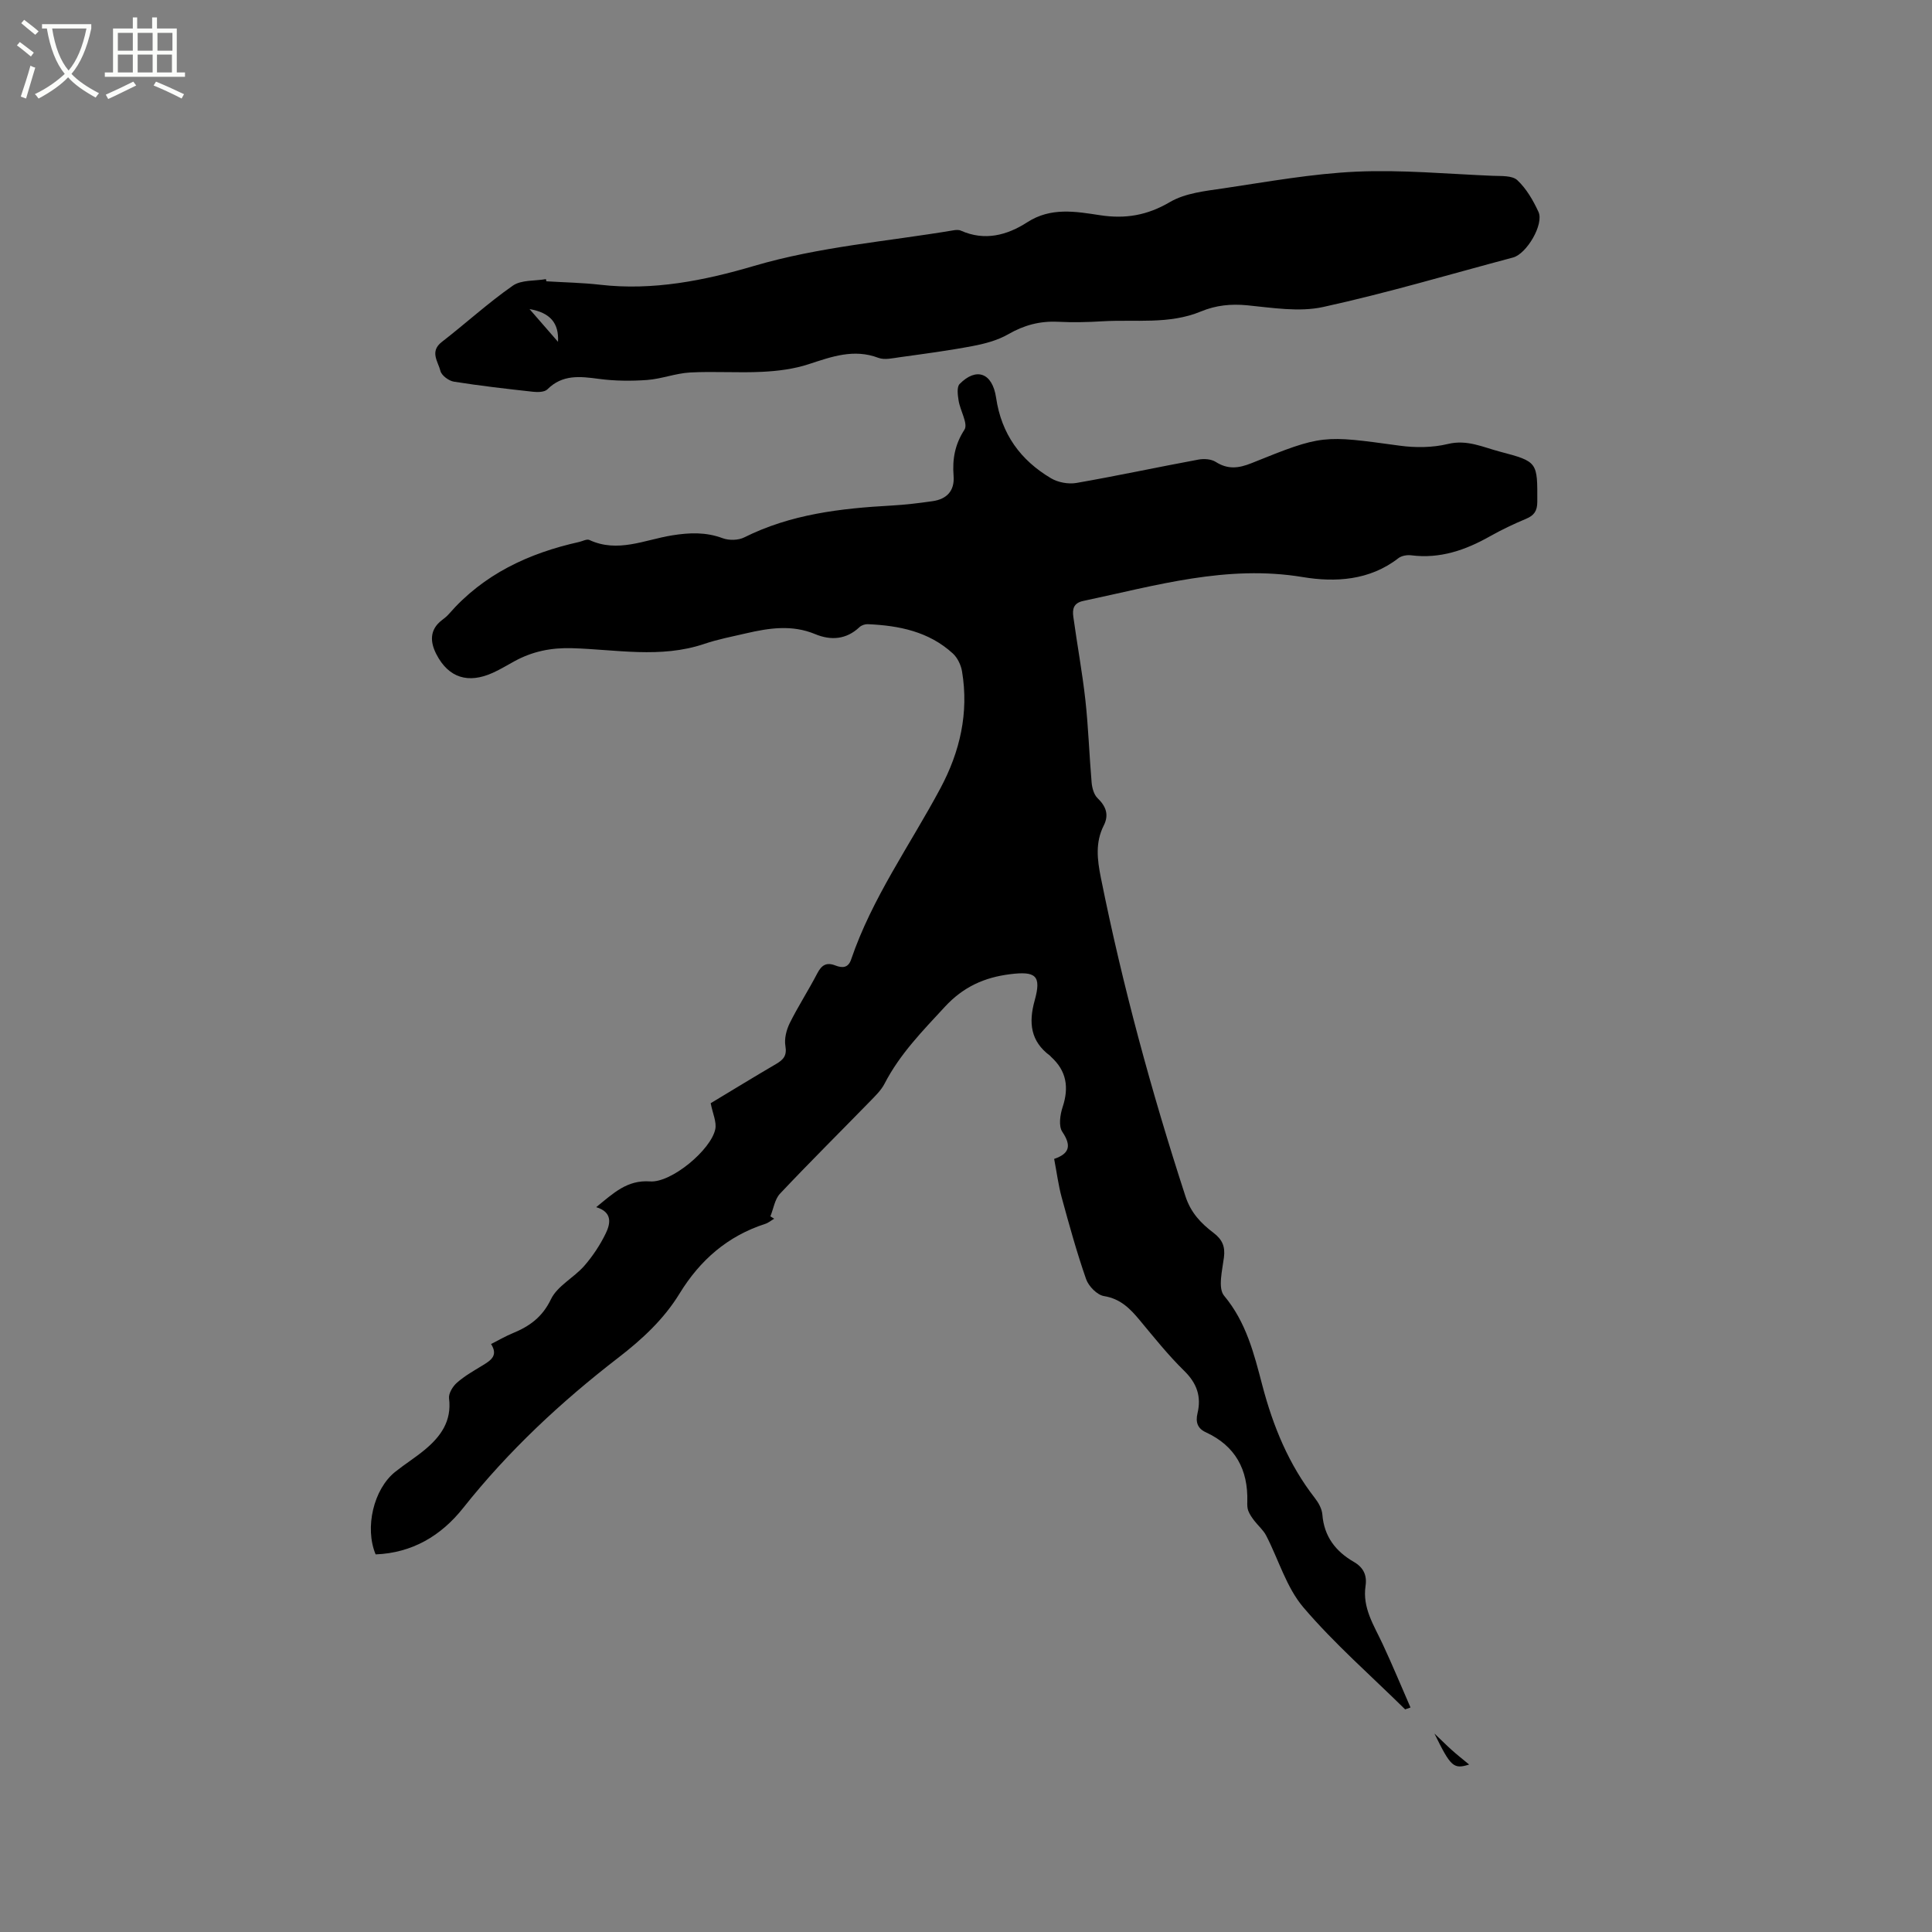 <svg enable-background="new 0 0 400 400" viewBox="0 0 400 400" xmlns="http://www.w3.org/2000/svg"><rect x="0" y="0" width="400" height="400" fill="#808080" stroke="none"/><path d="m6.4 11.7c-1-.8-1.9-1.6-2.9-2.3l.6-.7c.9.7 1.9 1.4 2.9 2.2zm-2.1 8.3c.7-2.1 1.4-4.2 2-6.4.2.1.6.3 1 .4-.7 2.3-1.3 4.4-1.9 6.4zm3-12.8c-1.1-.9-2.1-1.7-2.9-2.4l.6-.7c1 .8 2 1.5 3 2.4zm1.4-1.3v-.9h10.2v.9c-.9 4.2-2.3 7.3-4.1 9.4 1.3 1.4 3.2 2.7 5.7 4-.2.2-.4.5-.7.9-2.5-1.4-4.4-2.7-5.7-4.2-1.4 1.5-3.5 3-6.1 4.4 0 0 0 0-.1-.1-.3-.4-.5-.7-.7-.8 2.7-1.3 4.7-2.8 6.2-4.2-1.8-2.2-3-5.3-3.7-9.4zm9.2 0h-7.1c.6 3.8 1.7 6.7 3.4 8.7 1.7-2 2.9-4.8 3.7-8.7z" fill="#fbfcfa"/><path d="m31.6 3.6h.9v2.3h4.1v9.1h1.7v.9h-16.6v-.9h1.7v-9.1h4.1v-2.3h.9v2.3h3.1v-2.3zm-4 13.3.6.8c-1.9.9-3.8 1.9-5.8 2.8-.2-.3-.3-.6-.5-.9 2-.9 3.9-1.8 5.7-2.7zm-3.2-10.1v3.7h3.1v-3.7zm0 4.5v3.7h3.1v-3.7zm4.1-4.5v3.7h3.1v-3.7zm0 4.5v3.7h3.1v-3.7zm9.1 9.1c-2.1-1.1-4.1-2-5.8-2.7l.5-.8c2.2.9 4.1 1.8 5.8 2.6zm-1.9-13.6h-3.1v3.7h3.1zm-3.2 4.5v3.7h3.1v-3.7z" fill="#fbfcfa"/><path d="m290.92 353.91c-7.08-6.99-14.63-13.57-21.06-21.11-3.53-4.14-5.14-9.91-7.72-14.89-.6-1.15-1.68-2.05-2.48-3.1-.47-.62-.94-1.29-1.22-2.02-.22-.57-.22-1.26-.2-1.89.18-6.62-2.46-11.54-8.6-14.37-1.72-.79-2.14-2.12-1.71-3.92.83-3.46-.12-6.22-2.76-8.8-3.32-3.25-6.25-6.93-9.23-10.51-1.99-2.39-3.97-4.41-7.37-4.96-1.42-.23-3.18-2.03-3.7-3.5-1.94-5.56-3.51-11.25-5.06-16.93-.69-2.54-1.02-5.18-1.56-7.97 3.16-1.08 3.64-2.71 1.69-5.61-.8-1.19-.46-3.54.07-5.14 1.34-4.06.81-7.48-2.4-10.38-.08-.07-.13-.17-.21-.23-4.04-2.99-4.47-6.82-3.18-11.45 1.43-5.14.24-6.1-5.11-5.43-5.34.67-9.68 2.63-13.48 6.74-4.62 5-9.33 9.79-12.49 15.92-.71 1.37-1.9 2.52-3 3.65-6.21 6.37-12.53 12.64-18.64 19.12-1.1 1.16-1.35 3.12-2 4.7.26.16.53.33.79.49-.62.36-1.2.86-1.86 1.07-7.8 2.52-13.51 7.52-17.75 14.45-3.25 5.31-7.76 9.47-12.66 13.25-11.87 9.15-22.76 19.31-32.11 31.1-4.59 5.79-10.57 9.33-18.14 9.63-2.31-5.54-.41-13.52 4.04-17.08 1.98-1.59 4.16-2.94 6.11-4.56 3.3-2.74 5.64-5.93 5.05-10.66-.13-1.02.77-2.49 1.64-3.25 1.58-1.39 3.45-2.45 5.26-3.55 1.7-1.04 3.34-2.03 1.8-4.45 1.6-.81 2.97-1.62 4.43-2.22 3.49-1.43 6.17-3.31 7.97-7.06 1.32-2.75 4.73-4.44 6.88-6.89 1.76-2.01 3.29-4.33 4.46-6.73.98-2.02 1.45-4.4-1.97-5.44 3.59-2.91 6.38-5.67 11.16-5.33 4.4.31 12.6-6.53 13.49-10.81.31-1.49-.53-3.23-.95-5.38 4.11-2.47 8.78-5.34 13.52-8.11 1.52-.89 2.3-1.72 1.95-3.74-.26-1.5.21-3.33.9-4.74 1.74-3.5 3.89-6.81 5.69-10.28.89-1.71 1.88-2.38 3.75-1.65 1.38.53 2.65.59 3.27-1.25 4.34-12.75 12.19-23.67 18.47-35.41 4.07-7.61 5.92-15.63 4.49-24.22-.22-1.32-.93-2.82-1.9-3.71-4.96-4.55-11.15-5.79-17.62-6.07-.57-.02-1.3.22-1.71.61-2.75 2.6-5.95 2.79-9.17 1.45-4.81-2-9.55-1.27-14.34-.16-2.89.67-5.82 1.23-8.62 2.18-9.06 3.06-18.28 1.15-27.41.89-4.33-.12-8.15.66-11.86 2.68-1.49.81-2.94 1.7-4.48 2.4-5.12 2.33-9.19 1.07-11.71-3.8-1.31-2.52-1.48-5.09 1.14-7.09.5-.39 1.02-.78 1.43-1.26 7.18-8.25 16.51-12.59 26.96-14.92.72-.16 1.6-.66 2.12-.42 5.87 2.74 11.47-.03 17.09-.94 3.66-.59 7.01-.72 10.52.58 1.31.49 3.24.45 4.47-.17 9.62-4.81 19.96-6.01 30.47-6.59 2.85-.16 5.7-.5 8.53-.91 2.94-.42 4.58-2.15 4.34-5.22-.27-3.46.25-6.49 2.25-9.58.79-1.22-.88-3.94-1.21-6.01-.18-1.14-.41-2.82.21-3.45 3.42-3.48 6.78-2.37 7.55 2.84 1.11 7.54 5.05 12.93 11.37 16.68 1.45.86 3.59 1.26 5.26.97 8.45-1.47 16.84-3.28 25.28-4.84 1.14-.21 2.63-.11 3.56.48 2.52 1.61 4.75 1.33 7.42.26 14.74-5.95 14.75-5.79 30.65-3.62 3.28.45 6.82.42 10.01-.35 3.99-.97 7.3.69 10.8 1.6 7.83 2.06 7.73 2.16 7.7 10.39-.01 1.91-.68 2.82-2.36 3.52-2.53 1.06-5.04 2.25-7.43 3.6-5.08 2.87-10.35 4.7-16.31 3.94-.87-.11-2.02.09-2.68.61-5.95 4.62-13.08 5.01-19.76 3.9-15.75-2.62-30.49 1.78-45.47 4.94-2.08.44-2.25 1.77-2.05 3.27.79 5.77 1.86 11.5 2.5 17.28.62 5.66.8 11.37 1.29 17.05.1 1.12.47 2.49 1.22 3.22 1.76 1.7 2.41 3.45 1.29 5.67-1.78 3.52-1.35 7.06-.6 10.8 4.49 22.35 10.46 44.28 17.51 65.95 1.13 3.46 3.22 5.61 5.81 7.58 1.8 1.37 2.46 2.81 2.16 5.11-.34 2.66-1.28 6.35.04 7.92 4.58 5.48 6.2 12.02 7.9 18.51 2.23 8.5 5.47 16.42 10.9 23.39.75.96 1.45 2.23 1.54 3.4.36 4.54 2.74 7.62 6.51 9.8 1.98 1.14 2.77 2.75 2.43 5-.67 4.52 1.73 8.13 3.52 11.96 2.03 4.35 3.87 8.79 5.79 13.19-.36.13-.73.26-1.11.39z"/><path d="m113.12 58.24c3.7.23 7.42.29 11.1.71 10.97 1.27 21.6-.86 31.92-3.9 13.52-3.98 27.47-5.05 41.23-7.36.51-.09 1.12-.14 1.56.06 4.96 2.21 9.58.96 13.78-1.75 4.87-3.14 10.01-2.21 15.06-1.44 5.26.8 9.76.03 14.46-2.73 3.19-1.87 7.36-2.29 11.17-2.85 9.12-1.36 18.25-3.02 27.42-3.44 9.38-.42 18.82.47 28.23.86 1.75.07 4.03-.09 5.09.9 1.88 1.75 3.28 4.18 4.38 6.56 1.19 2.56-2.45 8.7-5.25 9.45-13.1 3.48-26.11 7.36-39.33 10.25-4.98 1.09-10.48.16-15.7-.35-3.39-.33-6.5-.01-9.59 1.27-6.59 2.74-13.58 1.63-20.41 2.04-3.06.19-6.15.25-9.22.1-3.73-.18-7.01.7-10.27 2.58-2.21 1.27-4.86 1.97-7.4 2.45-4.99.95-10.04 1.61-15.08 2.31-1.46.2-3.13.61-4.4.13-5.1-1.93-9.67-.25-14.44 1.31-3.05 1-6.37 1.42-9.6 1.58-4.97.25-9.98-.13-14.95.14-2.98.16-5.91 1.33-8.9 1.55-3.32.24-6.72.21-10.01-.23-3.89-.52-7.51-.95-10.64 2.17-.59.58-1.98.61-2.96.5-5.48-.6-10.96-1.23-16.39-2.09-1.06-.17-2.56-1.28-2.79-2.21-.47-1.92-2.3-4.02.29-6.02 4.95-3.83 9.58-8.08 14.7-11.65 1.75-1.22 4.54-.95 6.85-1.35.04.14.07.3.09.45zm-3.49 5.75c2.1 2.42 4.05 4.66 5.9 6.78.21-3.83-1.56-6.03-5.9-6.78z"/><path d="m304.17 365.33c-3.24 1.02-3.81.45-7.19-6.42 1.62 1.54 2.58 2.51 3.59 3.41 1.02.92 2.09 1.76 3.6 3.01z"/></svg>